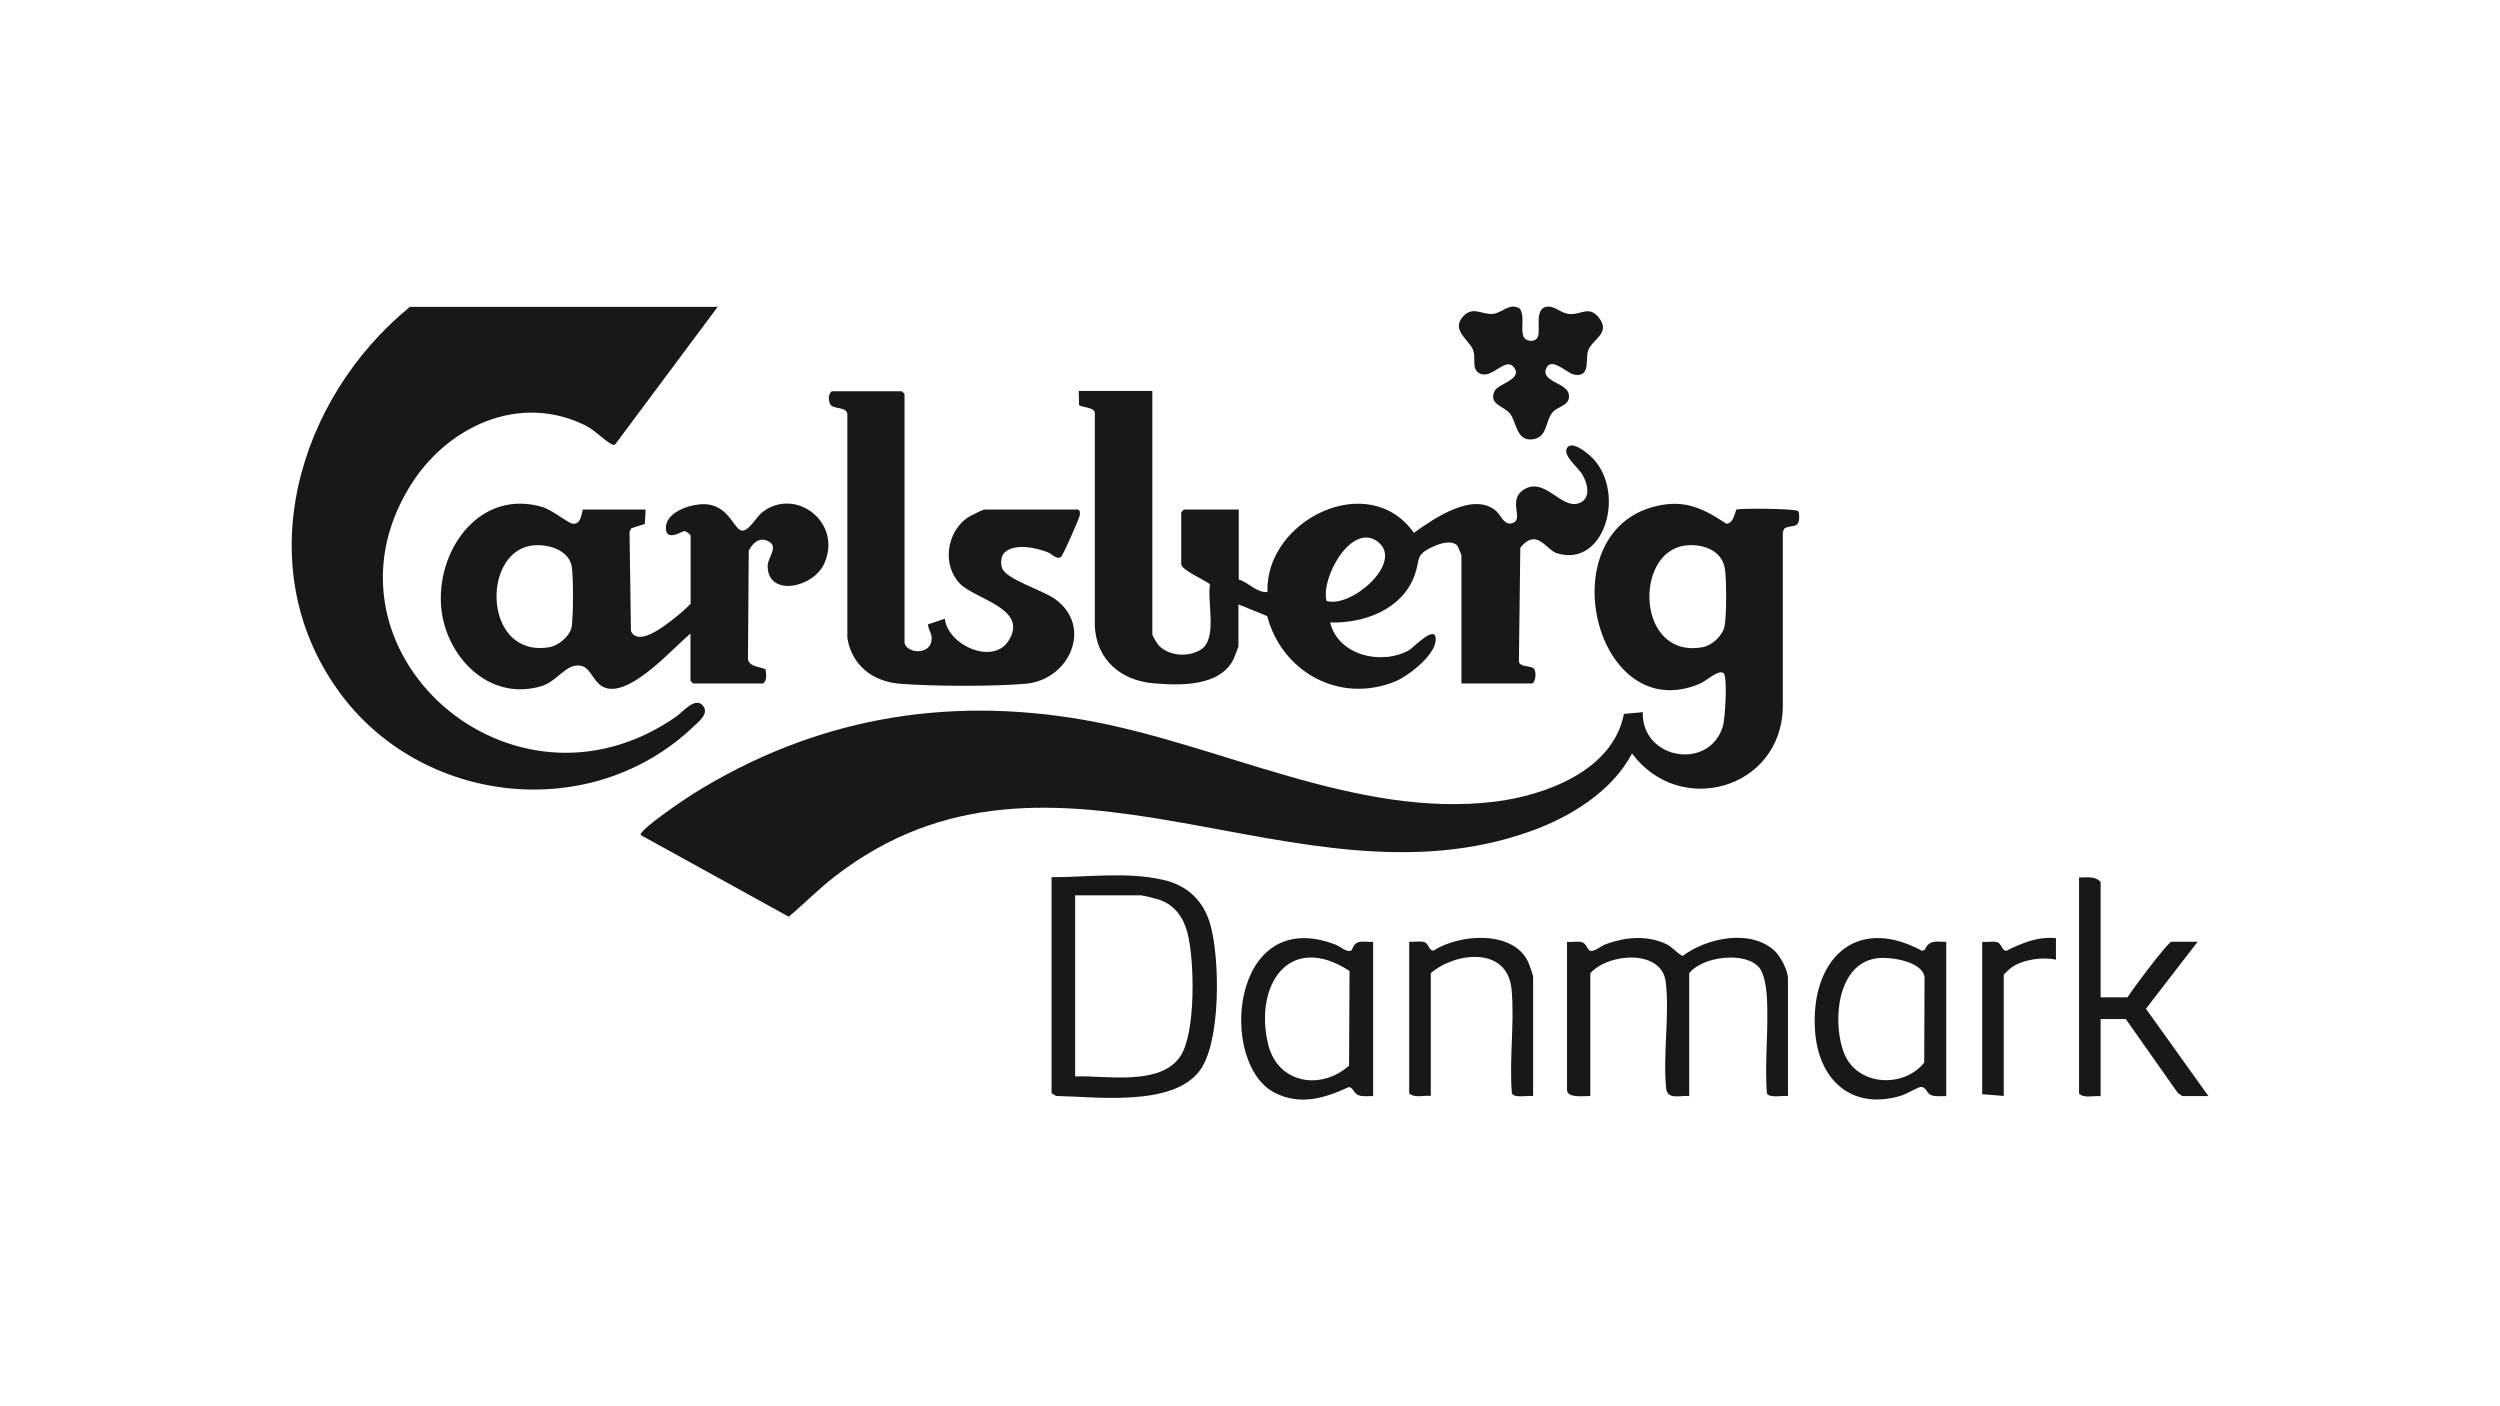<?xml version="1.0" encoding="UTF-8"?>
<svg id="Layer_1" data-name="Layer 1" xmlns="http://www.w3.org/2000/svg" viewBox="0 0 160 90">
  <path d="M111.12,32.62c.17-.11,3.84-.07,3.96.09.07.1.08.39.06.53-.07.58-.5.34-.93.57l-.11.23v11.26c-.13,5.21-6.61,7.03-9.65,2.92-1.28,2.43-3.93,4.06-6.47,4.97-15.06,5.42-30.53-7.97-44.56,2.91-1.04.8-1.94,1.73-2.94,2.57l-9.48-5.23c-.07-.36,2.86-2.32,3.34-2.62,7.71-4.82,16.12-6.31,25.07-4.74,8.61,1.51,17.35,6.3,26.23,5.23,3.27-.4,7.59-1.99,8.29-5.62l1.21-.11c-.1,3,4.22,3.78,5.12.92.15-.48.32-3.26.04-3.43-.35-.22-1.09.51-1.52.69-6.66,2.82-9.7-9.63-2.86-11.35,1.86-.47,3.07.11,4.57,1.11.48-.01.57-.85.64-.9ZM107.75,34.93c-3.2.54-2.97,7.25,1.21,6.49.62-.11,1.28-.73,1.41-1.34.14-.64.13-3.05.02-3.71-.21-1.22-1.56-1.62-2.65-1.44Z" style="fill: #181818;"/>
  <path d="M45.93,19.64l-6.55,8.79c-.09.08-.14.04-.23,0-.49-.25-1.07-.89-1.68-1.2-4.27-2.12-8.91.1-11.24,3.9-6.45,10.49,6.49,22.09,17.05,14.73.41-.28,1.24-1.33,1.73-.67.35.48-.24.95-.56,1.25-6.58,6.34-17.54,5.1-22.81-2.25-5.74-8.01-2.6-18.67,4.59-24.55h19.71Z" style="fill: #181818;"/>
  <path d="M73.75,25.03v15.56c0,.11.32.63.44.75.66.65,1.85.73,2.64.25,1.12-.67.41-3.05.61-4.2-.31-.25-1.84-.92-1.84-1.28v-3.33l.17-.17h3.51v4.48c.65.19,1.12.85,1.84.8-.17-4.59,6.47-7.89,9.37-3.79,1.27-.91,3.84-2.69,5.29-1.37.26.24.49.89.98.76.84-.22-.31-1.44.74-2.14,1.33-.88,2.39,1.22,3.51.87.85-.26.61-1.28.25-1.87-.26-.43-1.31-1.24-.95-1.71.31-.4,1.1.22,1.39.47,2.46,2.09,1.1,7.27-2.05,6.3-.73-.23-1.28-1.66-2.35-.36l-.09,7.26c.02.43.81.25.98.51.13.19.11.78-.12.92h-4.54v-8.21s-.23-.58-.26-.61c-.37-.37-1.06-.15-1.47.03-1.26.55-.88.78-1.26,1.85-.78,2.2-3.23,3.1-5.41,3.04.51,2.11,3.29,2.76,5.05,1.77.27-.15,1.81-1.8,1.7-.59-.09.96-1.78,2.28-2.65,2.62-3.53,1.39-7.18-.63-8.13-4.21l-1.84-.75v2.7s-.27.72-.32.82c-.88,1.75-3.43,1.68-5.13,1.53-2.06-.18-3.61-1.48-3.74-3.61v-13.67c.02-.4-.92-.38-1.01-.53l-.02-.9h4.71ZM84.9,38.46c1.56.48,4.9-2.42,3.34-3.74-1.68-1.42-3.74,2.26-3.34,3.74Z" style="fill: #181818;"/>
  <path d="M44.21,40.53c-1.17.98-3.69,3.86-5.32,3.53-.94-.19-.99-1.35-1.76-1.46-.91-.13-1.47,1.01-2.47,1.31-3.43,1.04-6.27-2.02-6.44-5.27-.19-3.63,2.59-7.37,6.53-6.18.59.18,1.63,1.04,1.92,1.06.49.03.53-.54.63-.91h4.02l-.05.92-.87.28-.11.23.09,6.35c.46,1.01,2.15-.33,2.66-.73.41-.32.81-.65,1.16-1.02v-4.36c0-.06-.27-.29-.4-.29-.16,0-1.23.75-1.18-.27s1.76-1.54,2.66-1.44c1.4.16,1.71,1.64,2.21,1.68.44.04.93-.9,1.3-1.18,2.11-1.64,5.13.64,3.97,3.27-.7,1.59-3.63,2.18-3.63.17,0-.54.76-1.27,0-1.6-.58-.26-.96.16-1.21.62l-.05,6.95c.09.49.76.47,1.13.65.03.3.11.69-.16.9h-4.48l-.17-.17v-3.04ZM33.95,34.93c-3.16.54-2.97,7.2,1.21,6.49.55-.09,1.28-.68,1.41-1.23s.13-3.35.02-3.94c-.2-1.12-1.68-1.49-2.65-1.32Z" style="fill: #181818;"/>
  <path d="M57.89,41.16c.19.67,1.56.75,1.72-.12.09-.49-.19-.65-.22-1.08l1.08-.36c.18,1.68,3.06,2.99,4.07,1.42,1.33-2.06-2.1-2.66-3.09-3.65-1.17-1.19-.88-3.3.47-4.24.14-.1.99-.52,1.08-.52h5.98c.13,0,.15.21.13.35-.04.24-1.09,2.62-1.22,2.7-.31.15-.54-.2-.84-.32-.77-.29-2.08-.59-2.76.02-.24.22-.27.75-.14,1.04.32.7,2.61,1.39,3.36,1.93,2.47,1.76.94,5.18-1.86,5.43-2.1.18-5.94.17-8.05,0-1.75-.14-3.09-1.18-3.37-2.94v-14.34c-.09-.49-.92-.25-1.11-.63-.1-.26-.13-.62.12-.81h4.48l.17.17v15.96Z" style="fill: #181818;"/>
  <path d="M67.31,56.14c2.35,0,4.81-.36,7.13.17,1.59.36,2.62,1.37,3.04,2.93.59,2.15.68,7.56-.75,9.35-1.79,2.25-6.59,1.6-9.14,1.55l-.29-.17v-13.83ZM68.81,68.89c1.96-.07,5.42.63,6.72-1.27,1.02-1.49.92-6.18.47-7.91-.25-.97-.81-1.79-1.79-2.12-.2-.07-1.05-.29-1.2-.29h-4.2v11.59Z" style="fill: #181818;"/>
  <path d="M114.44,70.15c-.31-.06-1.25.16-1.36-.19-.16-2.08.15-4.35-.02-6.41-.04-.46-.17-1.26-.46-1.61-.86-1.07-3.64-.75-4.49.35v7.86c-.53-.07-1.33.26-1.47-.43-.23-2.19.22-4.72-.03-6.86s-3.69-1.87-4.83-.57v7.86c-.37-.02-1.49.16-1.49-.4v-9.47c.3.03.67-.06.95.02.34.1.34.57.6.56.28,0,.64-.33.95-.44,1.24-.45,2.62-.58,3.85,0,.43.21.64.56,1.05.76,1.55-1.16,4.34-1.75,5.88-.33.39.36.86,1.26.86,1.78v7.52Z" style="fill: #181818;"/>
  <path d="M97.29,19.78c.29.52.04,1.15.19,1.7.11.39.75.46.93.1.23-.47-.25-1.82.58-1.95.51-.08.9.44,1.49.47.72.04,1.22-.55,1.84.22.83,1.04-.5,1.41-.7,2.18-.15.57.17,1.68-.89,1.47-.43-.08-1.41-1.12-1.75-.44-.44.89,1.28.95,1.42,1.69s-.67.76-1.02,1.15c-.51.57-.31,1.65-1.33,1.75s-.98-1.12-1.42-1.66c-.39-.48-1.37-.57-.98-1.43.2-.45,1.7-.73,1.31-1.42-.56-.96-1.49.8-2.33.25-.46-.3-.15-.94-.36-1.48-.25-.63-1.43-1.26-.63-2.13.62-.68,1.21-.1,1.9-.16.62-.06,1.09-.77,1.75-.32Z" style="fill: #181818;"/>
  <path d="M87.89,70.15c-.3-.01-.63.05-.93-.05-.33-.11-.34-.5-.63-.53-1.55.71-3.1,1.2-4.74.37-3.66-1.85-2.84-12.05,3.87-9.49.29.11.75.54,1.02.38.07-.04.14-.44.45-.53.29-.08.65,0,.95-.02v9.87ZM86.37,62.14c-3.86-2.51-6.12.9-5.21,4.69.61,2.52,3.37,2.98,5.18,1.37l.03-6.06Z" style="fill: #181818;"/>
  <path d="M124.56,60.28v9.87c-.3-.01-.63.05-.93-.05-.36-.12-.33-.57-.73-.53-.16.02-.93.47-1.28.57-3.12.91-5.2-1.01-5.45-4.07-.36-4.47,2.44-7.59,6.84-5.22l.17-.05c.28-.67.75-.53,1.38-.52ZM120.05,61.34c-2.54.41-2.78,4.2-2.02,6.09.84,2.08,3.82,2.23,5.12.57l.02-5.48c-.16-1.02-2.28-1.32-3.13-1.18Z" style="fill: #181818;"/>
  <path d="M134.44,63.83h1.72c.27-.45,2.59-3.56,2.82-3.56h1.67l-3.31,4.29,4,5.59h-1.67l-.29-.2-3.33-4.73h-1.61v4.94c-.44-.06-1.05.16-1.38-.17v-13.83c.48.01,1.02-.12,1.38.29v7.4Z" style="fill: #181818;"/>
  <path d="M98.12,70.15c-.31-.06-1.25.16-1.36-.19-.18-2.14.18-4.53-.02-6.64-.26-2.76-3.56-2.41-5.17-1.04v7.86c-.44-.06-1.05.16-1.38-.17v-9.7c.3.03.68-.06.96.02s.29.55.59.55c1.66-1.07,5.09-1.33,6.06.72.06.12.32.87.32.94v7.63Z" style="fill: #181818;"/>
  <path d="M126.86,60.28c.3.03.68-.06.96.02s.29.55.59.55c1.01-.5,2.01-.92,3.17-.81v1.38c-.86-.2-2.15-.01-2.87.52-.09.06-.47.42-.47.45v7.75l-1.38-.11v-9.76Z" style="fill: #181818;"/>
</svg>